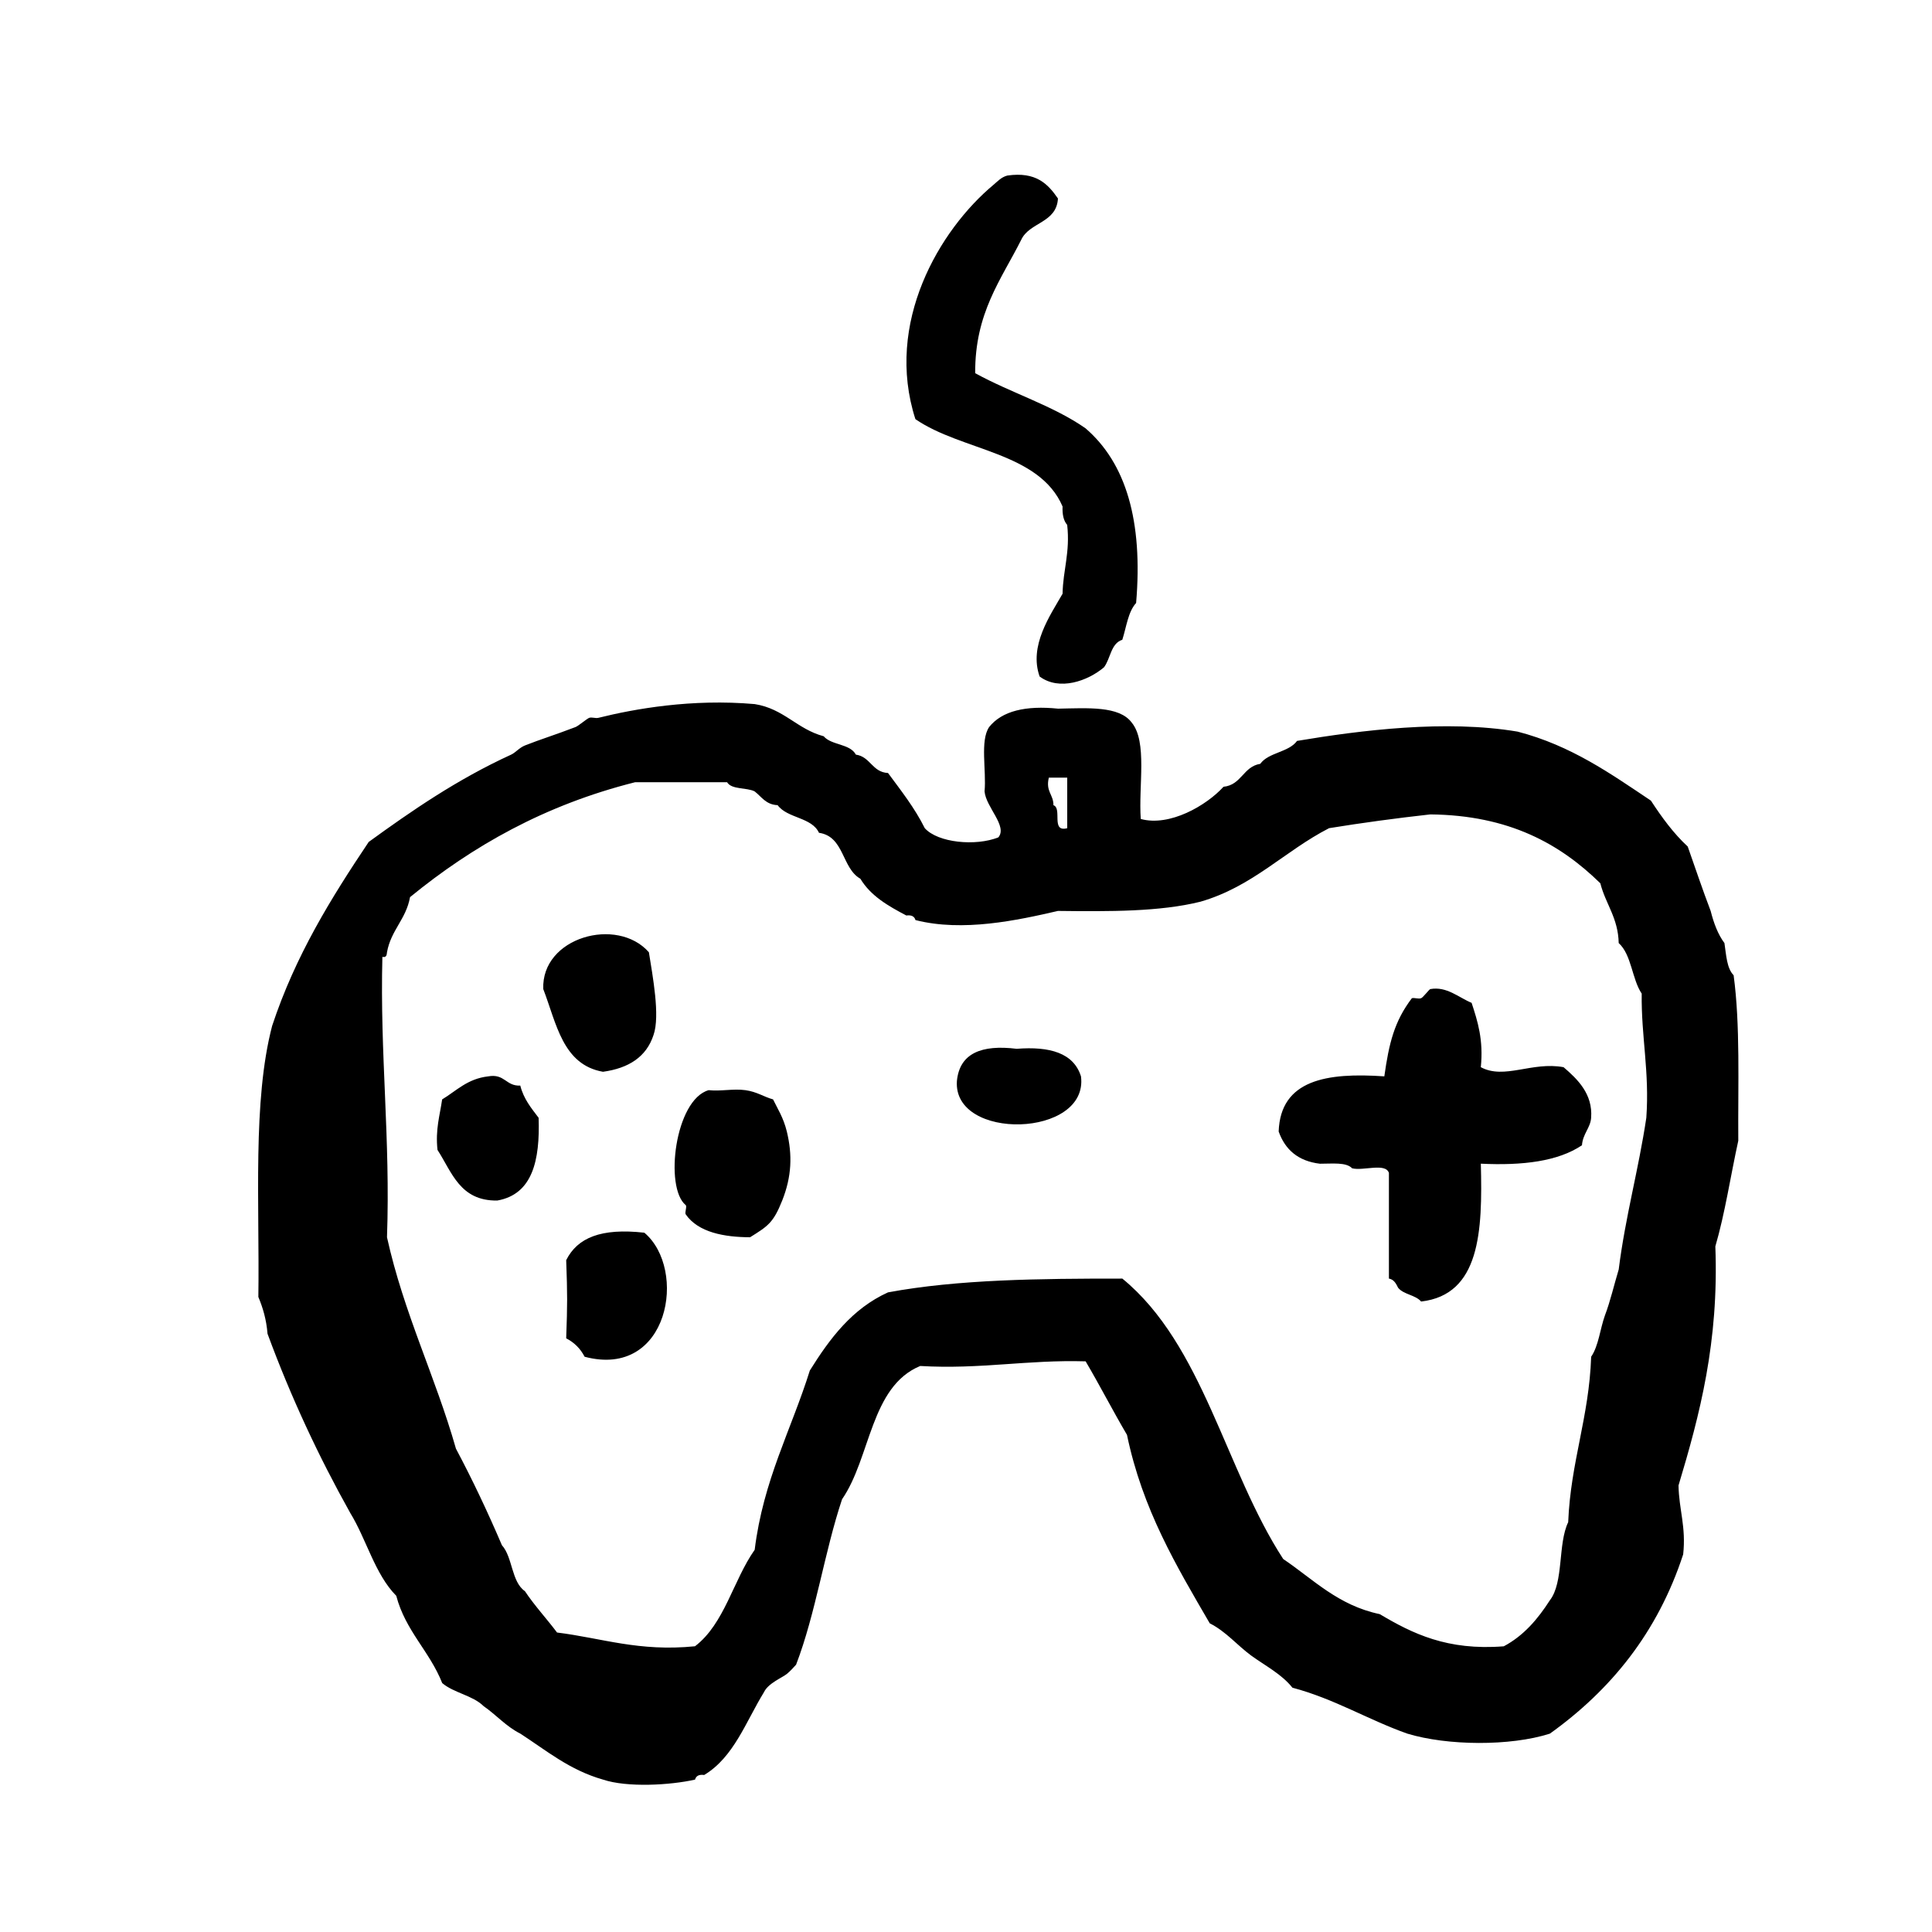 <?xml version="1.0" encoding="utf-8"?>
<!-- Generator: Adobe Illustrator 16.0.0, SVG Export Plug-In . SVG Version: 6.00 Build 0)  -->
<!DOCTYPE svg PUBLIC "-//W3C//DTD SVG 1.1//EN" "http://www.w3.org/Graphics/SVG/1.1/DTD/svg11.dtd">
<svg version="1.1" id="Layer_1" xmlns="http://www.w3.org/2000/svg"  x="0px" y="0px"
	 width="120px" height="120px" viewBox="4 4 120 120" style="enable-background:new 4 4 120 120;" xml:space="preserve">
<g id="joystick">
	<g>
		<path d="M69.998,35.458c-0.021,0.498,0.062,0.889,0.287,1.143c0.191,1.712-0.258,2.783-0.287,4.278
			c-0.777,1.356-2.1,3.234-1.425,5.14c1.228,0.913,2.995,0.276,3.995-0.569c0.414-0.538,0.42-1.484,1.141-1.713
			c0.255-0.793,0.354-1.733,0.857-2.284c0.435-5.103-0.637-8.696-3.143-10.851c-2.014-1.409-4.643-2.203-6.852-3.423
			c-0.024-3.743,1.613-5.808,2.855-8.277c0.51-1.114,2.2-1.037,2.285-2.573c-0.623-0.903-1.359-1.681-3.145-1.425
			c-0.368,0.096-0.6,0.355-0.853,0.57c-3.374,2.812-6.779,8.594-4.856,14.56C63.735,32.016,68.539,32.062,69.998,35.458z
			 M111.678,64.574c-0.425-0.43-0.459-1.254-0.57-1.997c-0.404-0.543-0.664-1.239-0.856-1.997c-0.501-1.311-0.954-2.663-1.425-4.001
			c-0.889-0.823-1.611-1.815-2.287-2.851c-2.51-1.678-4.95-3.42-8.277-4.285c-4.462-0.752-9.729-0.089-13.701,0.576
			c-0.52,0.717-1.767,0.706-2.285,1.424c-1.063,0.171-1.159,1.311-2.283,1.425c-1.064,1.169-3.348,2.492-5.139,2
			c-0.15-2.039,0.426-4.802-0.568-5.994c-0.773-1.036-2.725-0.893-4.568-0.858c-2.009-0.204-3.48,0.137-4.283,1.143
			c-0.574,0.852-0.162,2.693-0.283,3.996c0.082,0.979,1.441,2.157,0.856,2.856c-1.417,0.562-3.756,0.335-4.57-0.572
			c-0.634-1.273-1.475-2.331-2.282-3.426c-0.99-0.052-1.086-1.01-1.998-1.142c-0.362-0.687-1.522-0.575-1.999-1.141
			c-1.653-0.44-2.473-1.713-4.282-1.997c-3.915-0.345-7.478,0.298-9.707,0.852c-0.176,0.048-0.401-0.055-0.571,0
			c-0.149,0.055-0.668,0.501-0.854,0.574c-1.281,0.491-2.176,0.761-3.14,1.143c-0.354,0.141-0.576,0.438-0.856,0.569
			c-3.376,1.546-6.213,3.512-8.85,5.425c-2.328,3.476-4.556,7.058-5.997,11.422c-1.224,4.673-0.774,11.019-0.856,16.839
			c0.281,0.67,0.499,1.403,0.569,2.284c1.461,3.964,3.196,7.662,5.14,11.134c1.011,1.651,1.531,3.803,2.856,5.143
			c0.574,2.184,2.07,3.439,2.855,5.422c0.719,0.613,1.899,0.764,2.568,1.43c0.788,0.545,1.396,1.262,2.286,1.711
			c1.614,1.045,3.058,2.264,5.136,2.854c1.498,0.502,4.179,0.349,5.713,0c0.062-0.224,0.235-0.332,0.568-0.287
			c1.843-1.106,2.586-3.31,3.711-5.138c0.261-0.562,1.133-0.902,1.427-1.141c0.226-0.188,0.377-0.363,0.57-0.572
			c1.217-3.166,1.76-6.996,2.856-10.275c1.786-2.592,1.757-6.996,4.854-8.278c3.739,0.22,6.646-0.396,10.274-0.288
			c0.883,1.497,1.688,3.071,2.569,4.566c0.967,4.65,3.077,8.154,5.14,11.705c1.012,0.512,1.691,1.352,2.569,2
			c0.88,0.638,1.892,1.152,2.567,1.999c2.629,0.7,4.678,1.983,7.137,2.854c2.48,0.754,6.393,0.789,8.854,0
			c3.768-2.699,6.687-6.259,8.279-11.135c0.188-1.716-0.264-2.786-0.289-4.281c1.321-4.392,2.512-8.908,2.287-14.847
			c0.602-2.062,0.945-4.378,1.425-6.565C111.943,71.354,112.098,67.677,111.678,64.574z M69.145,52.301h1.142v3.14
			c-1.035,0.273-0.291-1.231-0.856-1.429C69.436,53.341,68.936,53.169,69.145,52.301z M106.256,73.427
			c-0.482,3.229-1.3,6.124-1.715,9.423c-0.287,0.946-0.516,1.959-0.855,2.851c-0.303,0.842-0.393,1.891-0.856,2.569
			c-0.128,3.771-1.274,6.525-1.427,10.277c-0.651,1.348-0.266,3.733-1.141,4.854c-0.744,1.158-1.615,2.191-2.859,2.854
			c-3.512,0.279-5.676-0.793-7.705-1.998c-2.594-0.545-4.119-2.158-5.995-3.424c-3.603-5.534-4.968-13.303-9.992-17.417
			c-5.144-0.003-10.225,0.05-14.557,0.856c-2.226,1.011-3.609,2.858-4.854,4.854c-1.158,3.696-2.893,6.81-3.425,11.134
			c-1.337,1.897-1.873,4.596-3.708,5.993c-3.488,0.349-5.775-0.508-8.567-0.854c-0.653-0.869-1.389-1.657-1.997-2.569
			c-0.845-0.583-0.753-2.104-1.428-2.854c-0.883-2.067-1.832-4.072-2.855-5.996c-1.288-4.52-3.229-8.377-4.283-13.131
			c0.218-6.117-0.444-11.354-0.286-17.416c0.244,0.056,0.271-0.112,0.286-0.285c0.243-1.374,1.186-2.048,1.431-3.425
			C33.34,56.558,37.823,54,43.45,52.585h5.71c0.288,0.475,1.212,0.314,1.713,0.571c0.429,0.33,0.696,0.824,1.427,0.854
			c0.605,0.826,2.118,0.74,2.569,1.717c1.578,0.226,1.412,2.202,2.57,2.853c0.642,1.07,1.73,1.692,2.855,2.283
			c0.33-0.043,0.506,0.062,0.567,0.284c2.941,0.754,6.347,0.012,8.853-0.568c3.183,0.038,6.333,0.055,8.851-0.574
			c3.248-0.938,5.223-3.147,7.987-4.566c2.054-0.332,4.146-0.617,6.286-0.855c4.895,0.05,8.062,1.833,10.562,4.279
			c0.326,1.29,1.104,2.134,1.141,3.713c0.801,0.722,0.818,2.229,1.428,3.139C105.936,68.415,106.46,70.553,106.256,73.427z
			 M41.452,70.57c1.589-0.219,2.697-0.92,3.139-2.283c0.42-1.186-0.056-3.674-0.287-5.141c-1.97-2.241-6.685-0.936-6.561,2.286
			C38.564,67.559,38.942,70.129,41.452,70.57z M101.116,70.285c-1.964-0.364-3.673,0.787-5.14,0
			c0.172-1.693-0.194-2.846-0.572-3.997c-0.799-0.327-1.543-1.039-2.565-0.854c-0.069,0.012-0.457,0.531-0.571,0.566
			c-0.172,0.062-0.396-0.041-0.574,0c-1.096,1.443-1.422,2.805-1.711,4.854c-3.578-0.246-6.448,0.211-6.563,3.426
			c0.399,1.123,1.205,1.841,2.565,2.001c0.764,0.002,1.629-0.108,1.998,0.284c0.686,0.176,2.074-0.359,2.285,0.287v6.562
			c0.321,0.062,0.443,0.316,0.572,0.572c0.34,0.423,1.074,0.44,1.428,0.854c3.664-0.422,3.82-4.355,3.709-8.562
			c2.602,0.127,4.801-0.146,6.281-1.144c0.053-0.717,0.527-1.079,0.57-1.71C102.938,71.945,101.979,71.025,101.116,70.285z
			 M67.145,69.143c-2.17-0.268-3.542,0.269-3.71,2c-0.258,3.744,8.197,3.529,7.707-0.287C70.686,69.402,69.207,68.982,67.145,69.143
			z M36.316,71.428c-0.904,0.043-0.959-0.759-2-0.572c-1.283,0.148-1.965,0.894-2.854,1.431c-0.142,1-0.427,1.854-0.288,3.137
			c0.9,1.388,1.394,3.175,3.711,3.144c2.188-0.385,2.659-2.486,2.57-5.139C37.004,72.832,36.525,72.262,36.316,71.428z
			 M52.016,72.285c-0.583-0.162-0.998-0.473-1.717-0.573c-0.744-0.104-1.532,0.081-2.284,0c-2.09,0.595-2.758,6.046-1.426,7.138
			c0.095,0.078-0.069,0.467,0,0.572c0.78,1.137,2.425,1.42,4,1.426c1.103-0.688,1.446-0.896,1.996-2.283
			c0.594-1.496,0.637-2.836,0.286-4.284C52.66,73.41,52.286,72.848,52.016,72.285z M39.167,82.271c0.078,2.182,0.078,2.684,0,4.854
			c0.504,0.261,0.886,0.641,1.144,1.145c5.256,1.393,6.4-5.438,3.711-7.705C41.328,80.264,39.865,80.879,39.167,82.271z"/>
	</g>
</g>
</svg>
